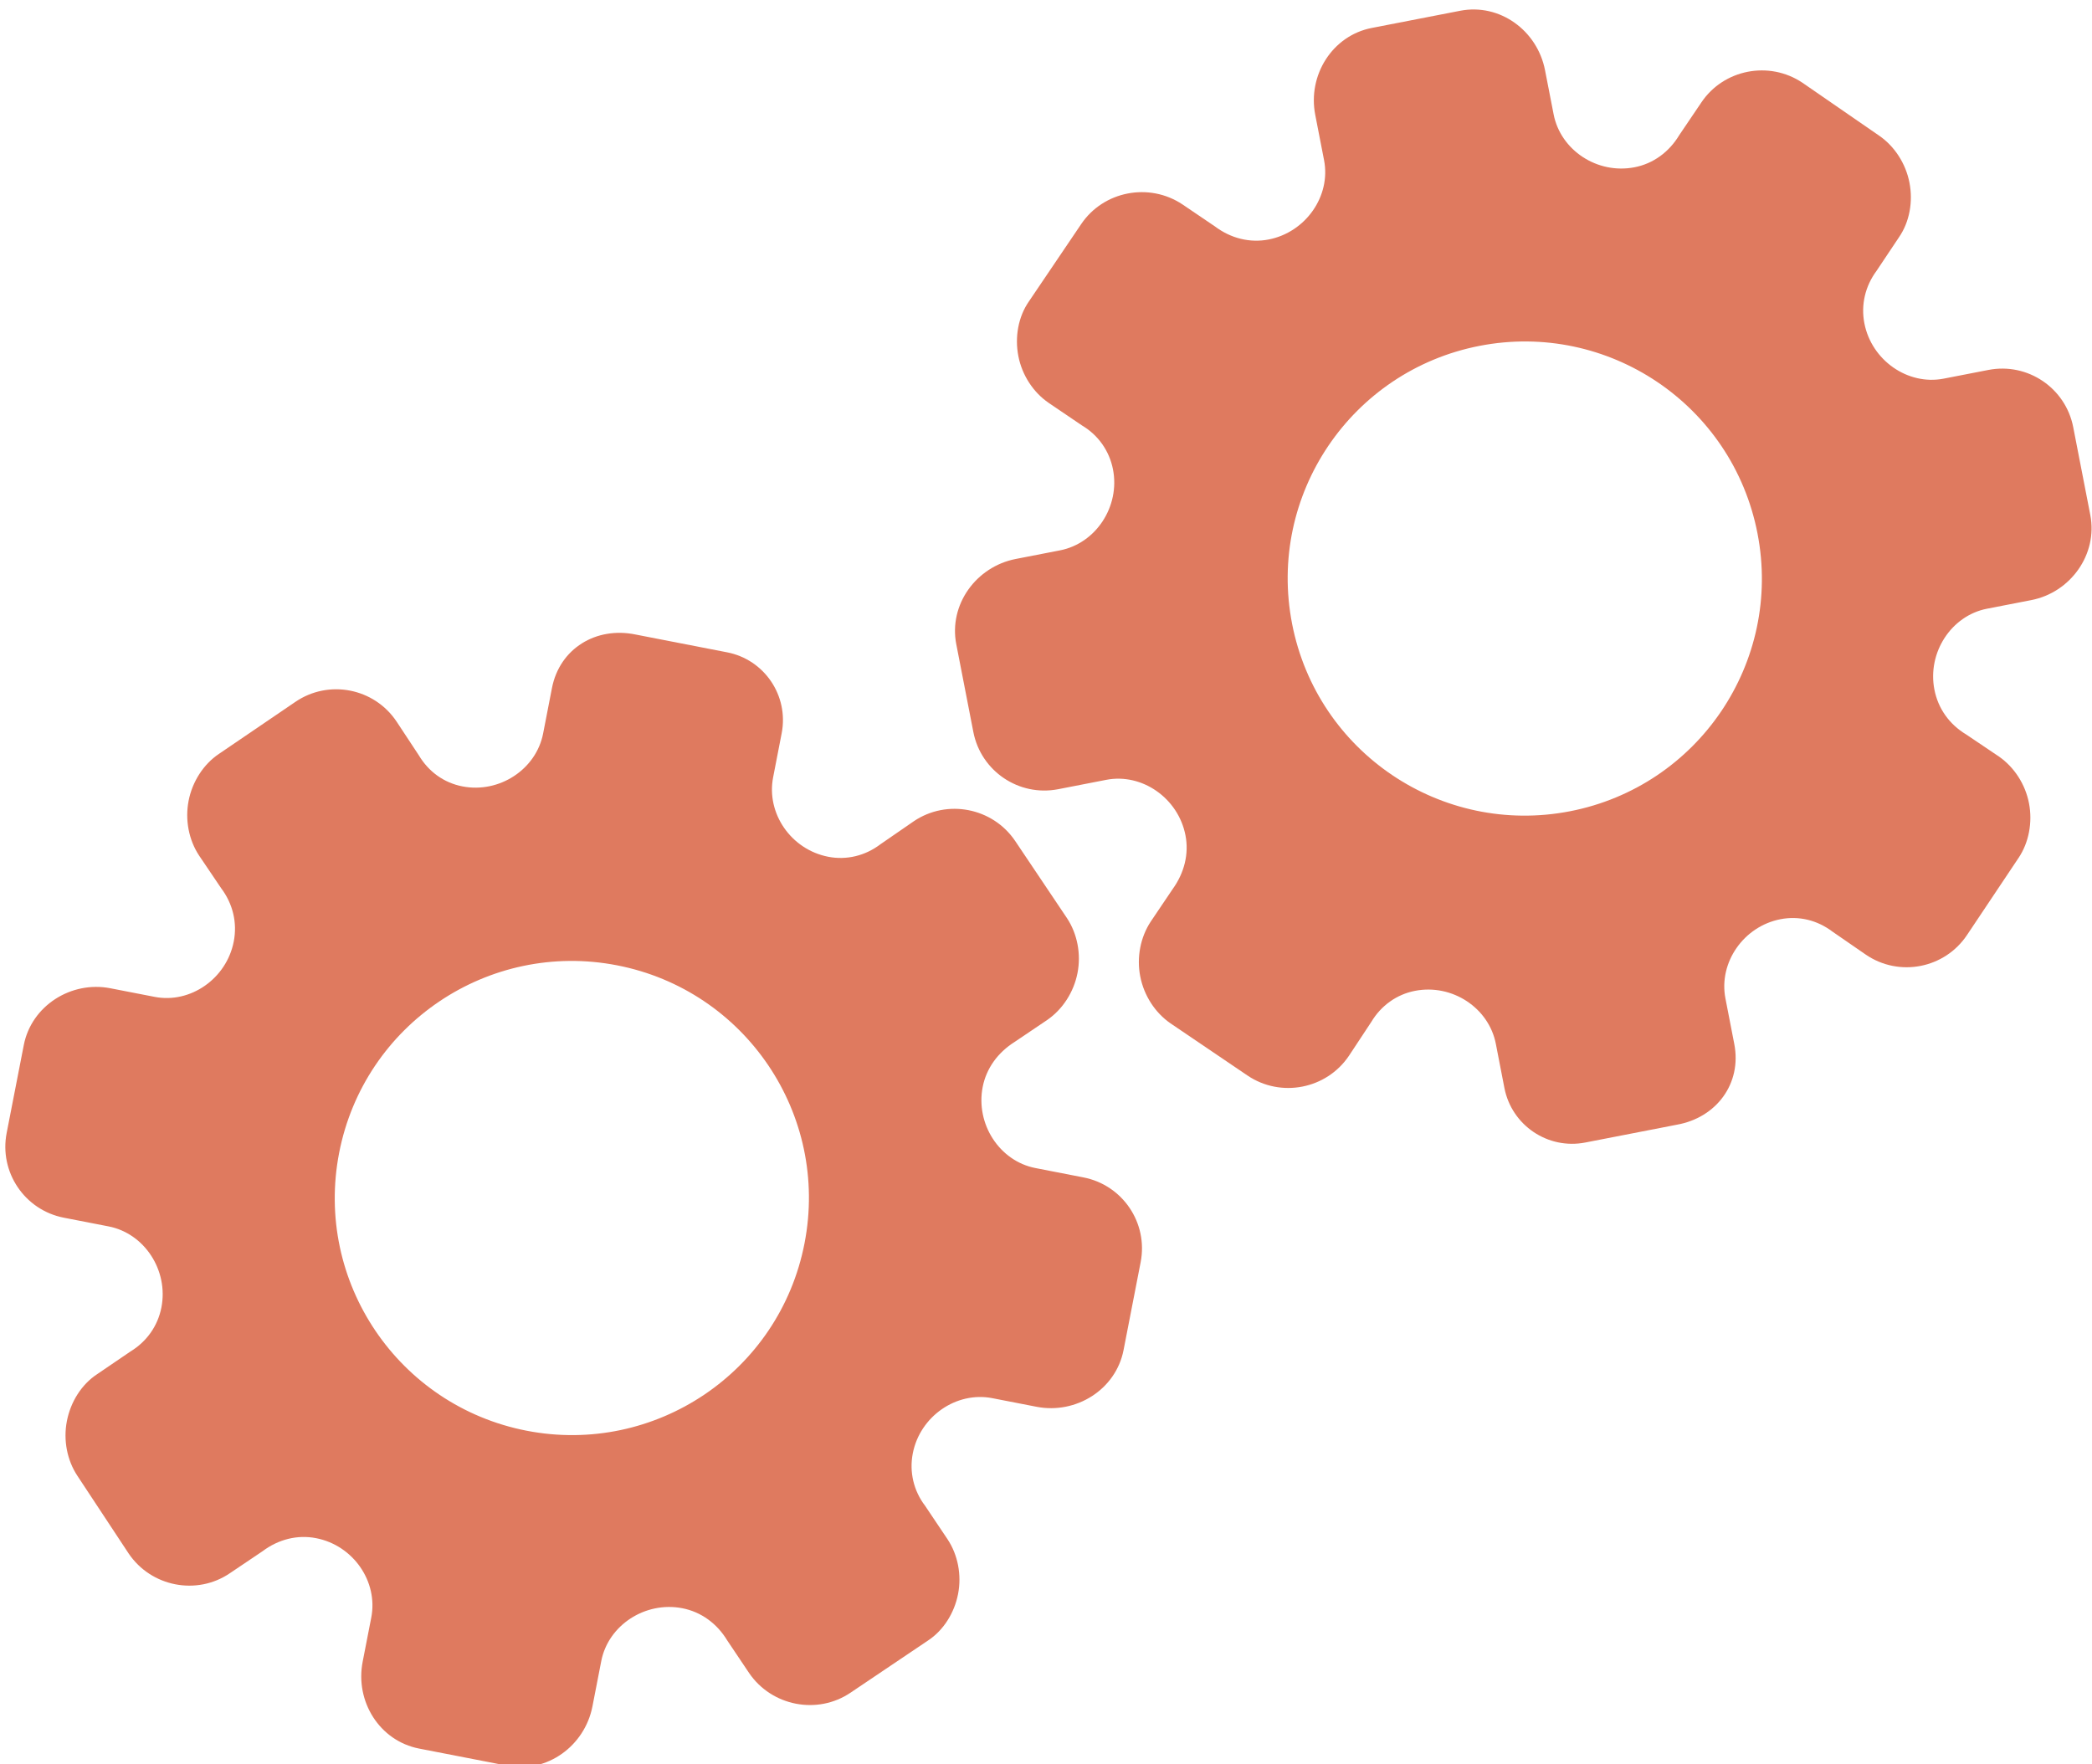 <?xml version="1.0" encoding="utf-8"?>
<!-- Generator: Adobe Illustrator 26.0.1, SVG Export Plug-In . SVG Version: 6.00 Build 0)  -->
<svg version="1.1" id="Calque_1" xmlns="http://www.w3.org/2000/svg" xmlns:xlink="http://www.w3.org/1999/xlink" x="0px" y="0px"
	 viewBox="0 0 56.483 47.636" style="enable-background:new 0 0 56.483 47.636;" xml:space="preserve">
<style type="text/css">
	.st0{display:none;}
	.st1{display:inline;}
	.st2{fill:#FEFEFE;}
	.st3{fill:#DF7A5F;}
	.st4{fill:#FEFDFD;}
	.st5{fill:#DF7B61;}
	.st6{display:none;fill:#DF7A5F;}
</style>
<g class="st0">
	<g class="st1">
		<path class="st2" d="M-20.415,83.636c0-33.333,0-66.667,0-100c33.333,0,66.667,0,100,0c0,33.333,0,66.667,0,100
			C46.252,83.636,12.918,83.636-20.415,83.636z M-2.367,77.461c4.241,0,8.027,0,11.636,0c1.779-3.334,2.089-6.999,4.275-9.976
			c2.625-3.574,5.739-5.677,10.368-5.937c5.398-0.304,11.079-3.178,12.639-9.631c0.308-1.272,0.87-2.246,2.12-2.235
			c2.648,0.022,4.441-1.862,6.113-3.216c1.438-1.164,1.912-1.662,3.857-0.977c2.262,0.797,4.822,0.029,6.54-1.993
			c1.155-1.359,2.411-1.909,4.24-1.93c2.377-0.027,4.713-0.671,6.365-2.646c0.791-0.946,1.739-1.177,2.96-1.353
			c3.048-0.44,6.243-1.687,7.515-4.375c1.187-2.509,2.479-5.589,0.742-8.699c-0.704-1.259-0.387-2.585,0.122-4.083
			c0.578-1.697,0.475-3.862-0.021-5.629c-0.602-2.141-1.727-4.599-4.127-5.022c-2.211-0.389-2.393-2.065-3.005-3.334
			c-1.494-3.095-3.744-5.012-7.059-5.8c-2.075-0.494-4.041-1.496-5.064-3.327c-1.397-2.502-3.834-3.518-6.07-4.571
			c-3.583-1.686-6.468-1.372-11.653-0.199c-1.333,0.302-2.636-0.042-4.11-0.765c-5.453-2.677-11.21-3.44-16.734-0.075
			c-1.717,1.046-2.98,0.963-4.878,0.415C10.235-9.1,6.159-8.571,2.907-5.192c-0.923,0.96-1.88,1.888-2.824,2.828
			c-1.166,0-2.364-0.177-3.491,0.031C-8.088-1.468-13.643,4.563-14.374,9.605c-0.146,1.01-0.21,1.833-1.054,2.586
			c-3.631,3.236-3.989,7.114-1.668,11.183c0.933,1.634,0.977,2.873,0.049,4.468c-0.683,1.175-1.114,2.575-1.332,3.927
			c-0.585,3.624,1.395,6.138,3.964,8.315c0,0.688-0.004,1.35,0.001,2.013c0.033,4.686,1.964,8.413,6.307,10.213
			c2.786,1.155,5.283,2.569,7.753,4.249c1.407,0.957,1.606,1.384,1.088,3.09c-0.529,1.742-0.611,3.693-1.043,5.56
			c-0.421,1.819-0.309,3.71-1.007,5.593C-2.061,72.811-2.032,75.106-2.367,77.461z"/>
		<path class="st3" d="M-2.367,77.461c0.335-2.355,0.306-4.65,1.05-6.658c0.698-1.883,0.586-3.774,1.007-5.593
			c0.432-1.867,0.513-3.818,1.043-5.56c0.519-1.707,0.319-2.133-1.088-3.09c-2.469-1.68-4.967-3.094-7.753-4.249
			c-4.343-1.8-6.274-5.527-6.307-10.213c-0.005-0.663-0.001-1.325-0.001-2.013c-2.569-2.177-4.549-4.691-3.964-8.315
			c0.218-1.352,0.649-2.752,1.332-3.927c0.928-1.595,0.884-2.834-0.049-4.468c-2.322-4.069-1.963-7.947,1.668-11.183
			c0.844-0.753,0.908-1.576,1.054-2.586C-13.643,4.563-8.088-1.468-3.408-2.333c1.127-0.208,2.326-0.031,3.493-0.03
			c0.943-0.941,1.899-1.869,2.822-2.829C6.159-8.571,10.235-9.1,14.405-7.896c1.898,0.548,3.161,0.631,4.878-0.415
			c5.523-3.366,11.281-2.602,16.734,0.075c1.474,0.724,2.777,1.067,4.11,0.765c5.185-1.173,8.07-1.487,11.653,0.199
			c2.236,1.052,4.673,2.069,6.07,4.571c1.023,1.831,2.989,2.833,5.064,3.327c3.315,0.788,5.566,2.705,7.059,5.8
			c0.612,1.269,0.794,2.945,3.005,3.334c2.4,0.423,3.525,2.881,4.127,5.022c0.497,1.767,0.599,3.932,0.021,5.629
			c-0.51,1.498-0.826,2.824-0.122,4.083c1.737,3.109,0.445,6.19-0.742,8.699c-1.272,2.689-4.467,3.935-7.515,4.375
			c-1.221,0.176-2.169,0.407-2.96,1.353c-1.652,1.975-3.987,2.618-6.365,2.646c-1.829,0.021-3.085,0.57-4.24,1.93
			c-1.718,2.022-4.278,2.79-6.54,1.993c-1.945-0.686-2.419-0.188-3.857,0.977c-1.672,1.354-3.466,3.239-6.113,3.216
			c-1.25-0.011-1.812,0.964-2.12,2.235c-1.561,6.453-7.241,9.327-12.639,9.631c-4.629,0.26-7.743,2.363-10.368,5.937
			c-2.187,2.977-2.497,6.642-4.275,9.976C5.66,77.461,1.874,77.461-2.367,77.461z M35.599,3.732
			c-0.091,2.616-0.673,4.597-1.425,4.794c-2.11,0.552-3.856-0.016-5.023-1.956c-0.9,0.9-1.722,1.722-2.737,2.737
			c2.321,0.954,2.704,2.929,2.019,4.889c-0.75,2.145-3.109,1.171-4.758,1.55c0,1.342,0,2.457,0,3.785
			c1.683,0.35,4.034-0.578,4.774,1.564c0.672,1.946,0.05,3.84-1.897,4.956c0.908,0.931,1.718,1.76,2.88,2.95
			c1.001-1.033,1.986-2.05,2.983-3.08c0.882,0.597,2.266,1.089,2.861,2.062c0.593,0.972,0.396,2.426,0.523,3.488
			c1.394,0,2.506,0,3.916,0c-0.86-3.268,0.707-4.907,3.507-5.699c0.939,0.939,1.879,1.879,2.891,2.891
			c0.765-0.849,1.529-1.698,2.395-2.659c-1.783-1.064-2.479-2.941-1.822-4.869c0.727-2.133,3.056-1.298,4.661-1.569
			c0-1.457,0-2.682,0-3.892c-1.814-0.139-3.796,0.487-4.587-1.437c-0.847-2.057-0.045-3.832,1.909-5.042
			c-0.905-0.871-1.737-1.671-2.776-2.672c-0.899,2.303-2.928,2.611-4.836,1.979c-2.144-0.71-1.237-3.075-1.572-4.771
			C38.162,3.732,37.047,3.732,35.599,3.732z M15.411,47.636c0.057-0.745,0.07-1.521,0.182-2.282c0.326-2.228,0.98-2.632,3.132-2.766
			c1.418-0.089,2.045,0.793,2.873,1.548c0.178,0.162,0.45,0.222,0.126,0.07c1.102-0.778,1.998-1.411,3.113-2.199
			c-2.437-1.083-2.687-3.013-2.168-4.747c0.573-1.914,2.515-1.708,4.178-1.65c0.239,0.008,0.491-0.341,0.546-0.382
			c0-1.254,0-2.364,0-3.424c-1.675-0.462-3.689,0.531-4.566-1.461c-0.945-2.148,0.036-3.9,1.276-4.817
			c-0.845-1.057-1.518-1.899-2.229-2.788c-0.959,1.005-1.868,1.959-2.751,2.883c-1.09-0.728-2.462-1.212-3.082-2.179
			c-0.621-0.967-0.49-2.416-0.719-3.835c-1.317,0.076-2.538,0.147-4.019,0.232c1.34,3.573-1.046,4.604-3.778,5.851
			c-0.706-0.795-1.649-1.856-2.353-2.65c-0.882,0.676-1.767,1.355-2.827,2.168c2.235,1.114,2.659,2.891,2.19,4.736
			c-0.668,2.626-3.385,1.191-4.791,1.869c0,1.417,0,2.532,0,3.71c1.795,0.336,4.064-0.552,4.788,1.737
			c0.623,1.97-0.286,3.681-1.585,4.581c0.777,1.063,1.43,1.957,2.092,2.861c1.221-1.255,2.08-2.238,3.912-2.142
			c3.767,0.197,2.045,3.439,2.901,5.075C13.092,47.636,14.089,47.636,15.411,47.636z"/>
		<path class="st4" d="M35.599,3.732c1.448,0,2.563,0,3.885,0c0.335,1.696-0.573,4.061,1.572,4.771
			c1.909,0.632,3.937,0.324,4.836-1.979c1.039,1,1.871,1.801,2.776,2.672c-1.955,1.209-2.756,2.984-1.909,5.042
			c0.792,1.923,2.773,1.298,4.587,1.437c0,1.21,0,2.435,0,3.892c-1.605,0.272-3.934-0.564-4.661,1.569
			c-0.657,1.928,0.039,3.805,1.822,4.869c-0.866,0.961-1.631,1.811-2.395,2.659c-1.012-1.012-1.951-1.951-2.891-2.891
			c-2.799,0.792-4.367,2.432-3.507,5.699c-1.41,0-2.521,0-3.916,0c-0.127-1.062,0.07-2.516-0.523-3.488
			c-0.594-0.973-1.978-1.464-2.861-2.062c-0.997,1.03-1.982,2.047-2.983,3.08c-1.161-1.19-1.971-2.02-2.88-2.95
			c1.948-1.115,2.569-3.009,1.897-4.956c-0.739-2.142-3.091-1.214-4.774-1.564c0-1.329,0-2.444,0-3.785
			c1.649-0.379,4.008,0.595,4.758-1.55c0.685-1.961,0.301-3.935-2.019-4.889c1.015-1.015,1.837-1.837,2.737-2.737
			c1.167,1.939,2.913,2.508,5.023,1.956C34.926,8.329,35.508,6.347,35.599,3.732z M43.585,17.419
			c-0.464-3.342-2.692-5.906-6.214-5.721c-3.357,0.177-5.91,2.63-5.724,6.152c0.177,3.357,2.63,5.91,6.152,5.724
			C41.156,23.397,43.494,20.955,43.585,17.419z"/>
		<path class="st4" d="M15.411,47.636c-1.323,0-2.319,0-3.556,0c-0.856-1.636,0.866-4.878-2.901-5.075
			c-1.833-0.096-2.692,0.888-3.912,2.142c-0.661-0.905-1.314-1.798-2.092-2.861c1.3-0.901,2.209-2.612,1.585-4.581
			c-0.724-2.289-2.994-1.4-4.788-1.737c0-1.178,0-2.293,0-3.71c1.406-0.678,4.123,0.756,4.791-1.869
			c0.469-1.845,0.045-3.623-2.19-4.736c1.06-0.813,1.945-1.492,2.827-2.168c0.704,0.793,1.647,1.855,2.353,2.65
			c2.731-1.247,5.118-2.278,3.778-5.851c1.48-0.086,2.702-0.156,4.019-0.232c0.228,1.419,0.098,2.868,0.719,3.835
			c0.62,0.966,1.992,1.451,3.082,2.179c0.882-0.925,1.792-1.878,2.751-2.883c0.711,0.889,1.384,1.731,2.229,2.788
			c-1.24,0.917-2.22,2.669-1.276,4.817c0.876,1.993,2.891,1,4.566,1.461c0,1.059,0,2.17,0,3.424
			c-0.055,0.041-0.307,0.39-0.546,0.382c-1.663-0.058-3.606-0.264-4.178,1.65c-0.519,1.734-0.268,3.664,2.168,4.747
			c-1.115,0.788-2.011,1.42-3.113,2.199c0.325,0.151,0.052,0.092-0.126-0.07c-0.828-0.755-1.456-1.636-2.873-1.548
			c-2.153,0.135-2.806,0.538-3.132,2.766C15.482,46.115,15.468,46.891,15.411,47.636z M19.585,33.633
			c-0.04-3.107-2.762-5.982-6.003-5.988c-3.107-0.006-5.982,2.752-5.988,5.993c-0.006,3.107,2.752,5.982,5.993,5.988
			C16.695,39.632,19.534,36.874,19.585,33.633z"/>
		<path class="st5" d="M43.585,17.419c-0.091,3.537-2.429,5.978-5.786,6.155c-3.522,0.185-5.975-2.367-6.152-5.724
			c-0.185-3.522,2.367-5.975,5.724-6.152C40.893,11.512,43.121,14.076,43.585,17.419z"/>
		<path class="st5" d="M19.585,33.633c-0.051,3.241-2.891,5.998-5.997,5.993c-3.241-0.006-5.998-2.88-5.993-5.988
			c0.006-3.241,2.88-5.998,5.988-5.993C16.823,27.652,19.545,30.526,19.585,33.633z"/>
	</g>
</g>
<rect x="-2.415" y="16.636" class="st6" width="30" height="33"/>
<rect x="22.585" y="2.636" class="st6" width="30" height="31"/>
<g>
	<path class="st3" d="M14.903,18.574l-0.239,1.23c-0.189,0.97-1.184,1.621-2.178,1.428c-0.501-0.097-0.914-0.397-1.177-0.838
		l-0.602-0.913c-0.604-0.905-1.833-1.144-2.732-0.531l-2.069,1.408c-0.411,0.277-0.714,0.746-0.814,1.263
		c-0.1,0.516,0.006,1.057,0.282,1.476l0.593,0.878c0.323,0.428,0.443,0.939,0.344,1.447c-0.195,1.001-1.171,1.68-2.134,1.493
		l-1.198-0.233c-1.057-0.205-2.13,0.471-2.337,1.535L0.18,30.588c-0.206,1.058,0.485,2.083,1.544,2.289l1.209,0.235
		c0.966,0.188,1.62,1.185,1.425,2.188c-0.098,0.502-0.399,0.923-0.834,1.188l-0.902,0.614c-0.42,0.276-0.716,0.747-0.816,1.265
		c-0.101,0.517,0.006,1.059,0.283,1.478l1.385,2.099c0.608,0.899,1.841,1.139,2.733,0.531l0.881-0.593
		c0.43-0.323,0.943-0.451,1.446-0.353c1.005,0.195,1.679,1.172,1.49,2.144l-0.232,1.191c-0.209,1.074,0.456,2.138,1.524,2.346
		l1.194,0.232l1.194,0.232c1.06,0.206,2.083-0.53,2.292-1.604l0.238-1.223c0.189-0.97,1.189-1.62,2.189-1.426
		c0.504,0.098,0.934,0.409,1.212,0.869l0.589,0.878c0.61,0.898,1.846,1.138,2.74,0.533l2.087-1.405
		c0.421-0.275,0.717-0.746,0.817-1.262s-0.007-1.057-0.285-1.476l-0.608-0.906c-0.306-0.401-0.428-0.911-0.33-1.412
		c0.195-1.001,1.176-1.679,2.145-1.491l1.197,0.233c1.063,0.207,2.141-0.461,2.349-1.533l0.461-2.371
		c0.206-1.058-0.485-2.083-1.544-2.289l-1.299-0.253c-0.965-0.188-1.617-1.185-1.422-2.189c0.098-0.502,0.409-0.93,0.863-1.216
		l0.881-0.594c0.414-0.286,0.715-0.748,0.816-1.266s-0.006-1.059-0.282-1.479l-1.401-2.087c-0.607-0.899-1.838-1.139-2.737-0.532
		l-0.902,0.622c-0.41,0.311-0.914,0.433-1.408,0.337c-1.004-0.195-1.677-1.172-1.488-2.145l0.231-1.19
		c0.196-1.011-0.464-1.989-1.474-2.185l-1.276-0.248l-1.192-0.232C16.098,16.91,15.111,17.508,14.903,18.574z M16.661,26.063
		L16.661,26.063c3.463,0.673,5.737,4.025,5.061,7.504c-0.676,3.479-4.04,5.734-7.504,5.061l0,0l0,0
		c-3.463-0.673-5.737-4.025-5.061-7.504C9.834,27.645,13.198,25.39,16.661,26.063L16.661,26.063z"/>
	<path class="st3" d="M46.825,28.188l-0.239-1.23c-0.189-0.97,0.491-1.947,1.485-2.14c0.501-0.097,0.996,0.026,1.406,0.336
		l0.9,0.621c0.899,0.613,2.128,0.374,2.732-0.531l1.391-2.081c0.277-0.411,0.382-0.959,0.282-1.476
		c-0.1-0.516-0.401-0.977-0.814-1.263l-0.879-0.592c-0.46-0.276-0.762-0.704-0.861-1.213c-0.195-1.001,0.457-1.997,1.419-2.184
		l1.198-0.233c1.057-0.205,1.799-1.235,1.592-2.299l-0.461-2.371c-0.206-1.058-1.23-1.749-2.289-1.544l-1.209,0.235
		c-0.966,0.188-1.946-0.492-2.141-1.495c-0.097-0.502,0.025-1.005,0.328-1.414l0.606-0.907c0.286-0.414,0.384-0.961,0.283-1.478
		s-0.402-0.979-0.816-1.265l-2.07-1.428c-0.9-0.606-2.133-0.366-2.733,0.531l-0.595,0.88c-0.277,0.461-0.706,0.772-1.208,0.869
		c-1.005,0.195-1.996-0.458-2.185-1.43l-0.232-1.191c-0.209-1.074-1.224-1.812-2.292-1.604l-1.194,0.232l-1.194,0.232
		c-1.06,0.206-1.733,1.272-1.524,2.346l0.238,1.223c0.189,0.97-0.496,1.947-1.496,2.142c-0.504,0.098-1.019-0.029-1.449-0.352
		l-0.875-0.593c-0.902-0.604-2.138-0.364-2.74,0.533l-1.409,2.084c-0.287,0.413-0.385,0.96-0.285,1.476
		c0.1,0.516,0.402,0.977,0.817,1.262l0.903,0.612c0.434,0.257,0.738,0.685,0.835,1.185c0.195,1.001-0.461,1.998-1.43,2.186
		l-1.197,0.233c-1.063,0.207-1.812,1.229-1.604,2.301l0.461,2.371c0.206,1.058,1.23,1.749,2.289,1.544l1.299-0.253
		c0.965-0.188,1.944,0.493,2.139,1.497c0.098,0.502-0.031,1.015-0.345,1.451l-0.594,0.881c-0.276,0.42-0.383,0.962-0.282,1.479
		c0.101,0.518,0.402,0.98,0.816,1.266l2.081,1.41c0.899,0.607,2.131,0.367,2.737-0.532l0.604-0.915
		c0.264-0.442,0.686-0.744,1.18-0.84c1.004-0.195,1.994,0.459,2.183,1.431l0.231,1.19c0.196,1.011,1.175,1.671,2.185,1.474
		l1.276-0.248l1.192-0.232C46.341,30.179,47.032,29.255,46.825,28.188z M42.39,21.903L42.39,21.903
		c-3.463,0.673-6.827-1.582-7.504-5.061s1.598-6.83,5.061-7.504l0,0l0,0c3.463-0.673,6.827,1.582,7.504,5.061
		S45.853,21.23,42.39,21.903L42.39,21.903z"/>
</g>
<g>
</g>
<g>
</g>
<g>
</g>
<g>
</g>
<g>
</g>
<g>
</g>
<g>
</g>
<g>
</g>
<g>
</g>
<g>
</g>
<g>
</g>
<g>
</g>
<g>
</g>
<g>
</g>
<g>
</g>
</svg>
